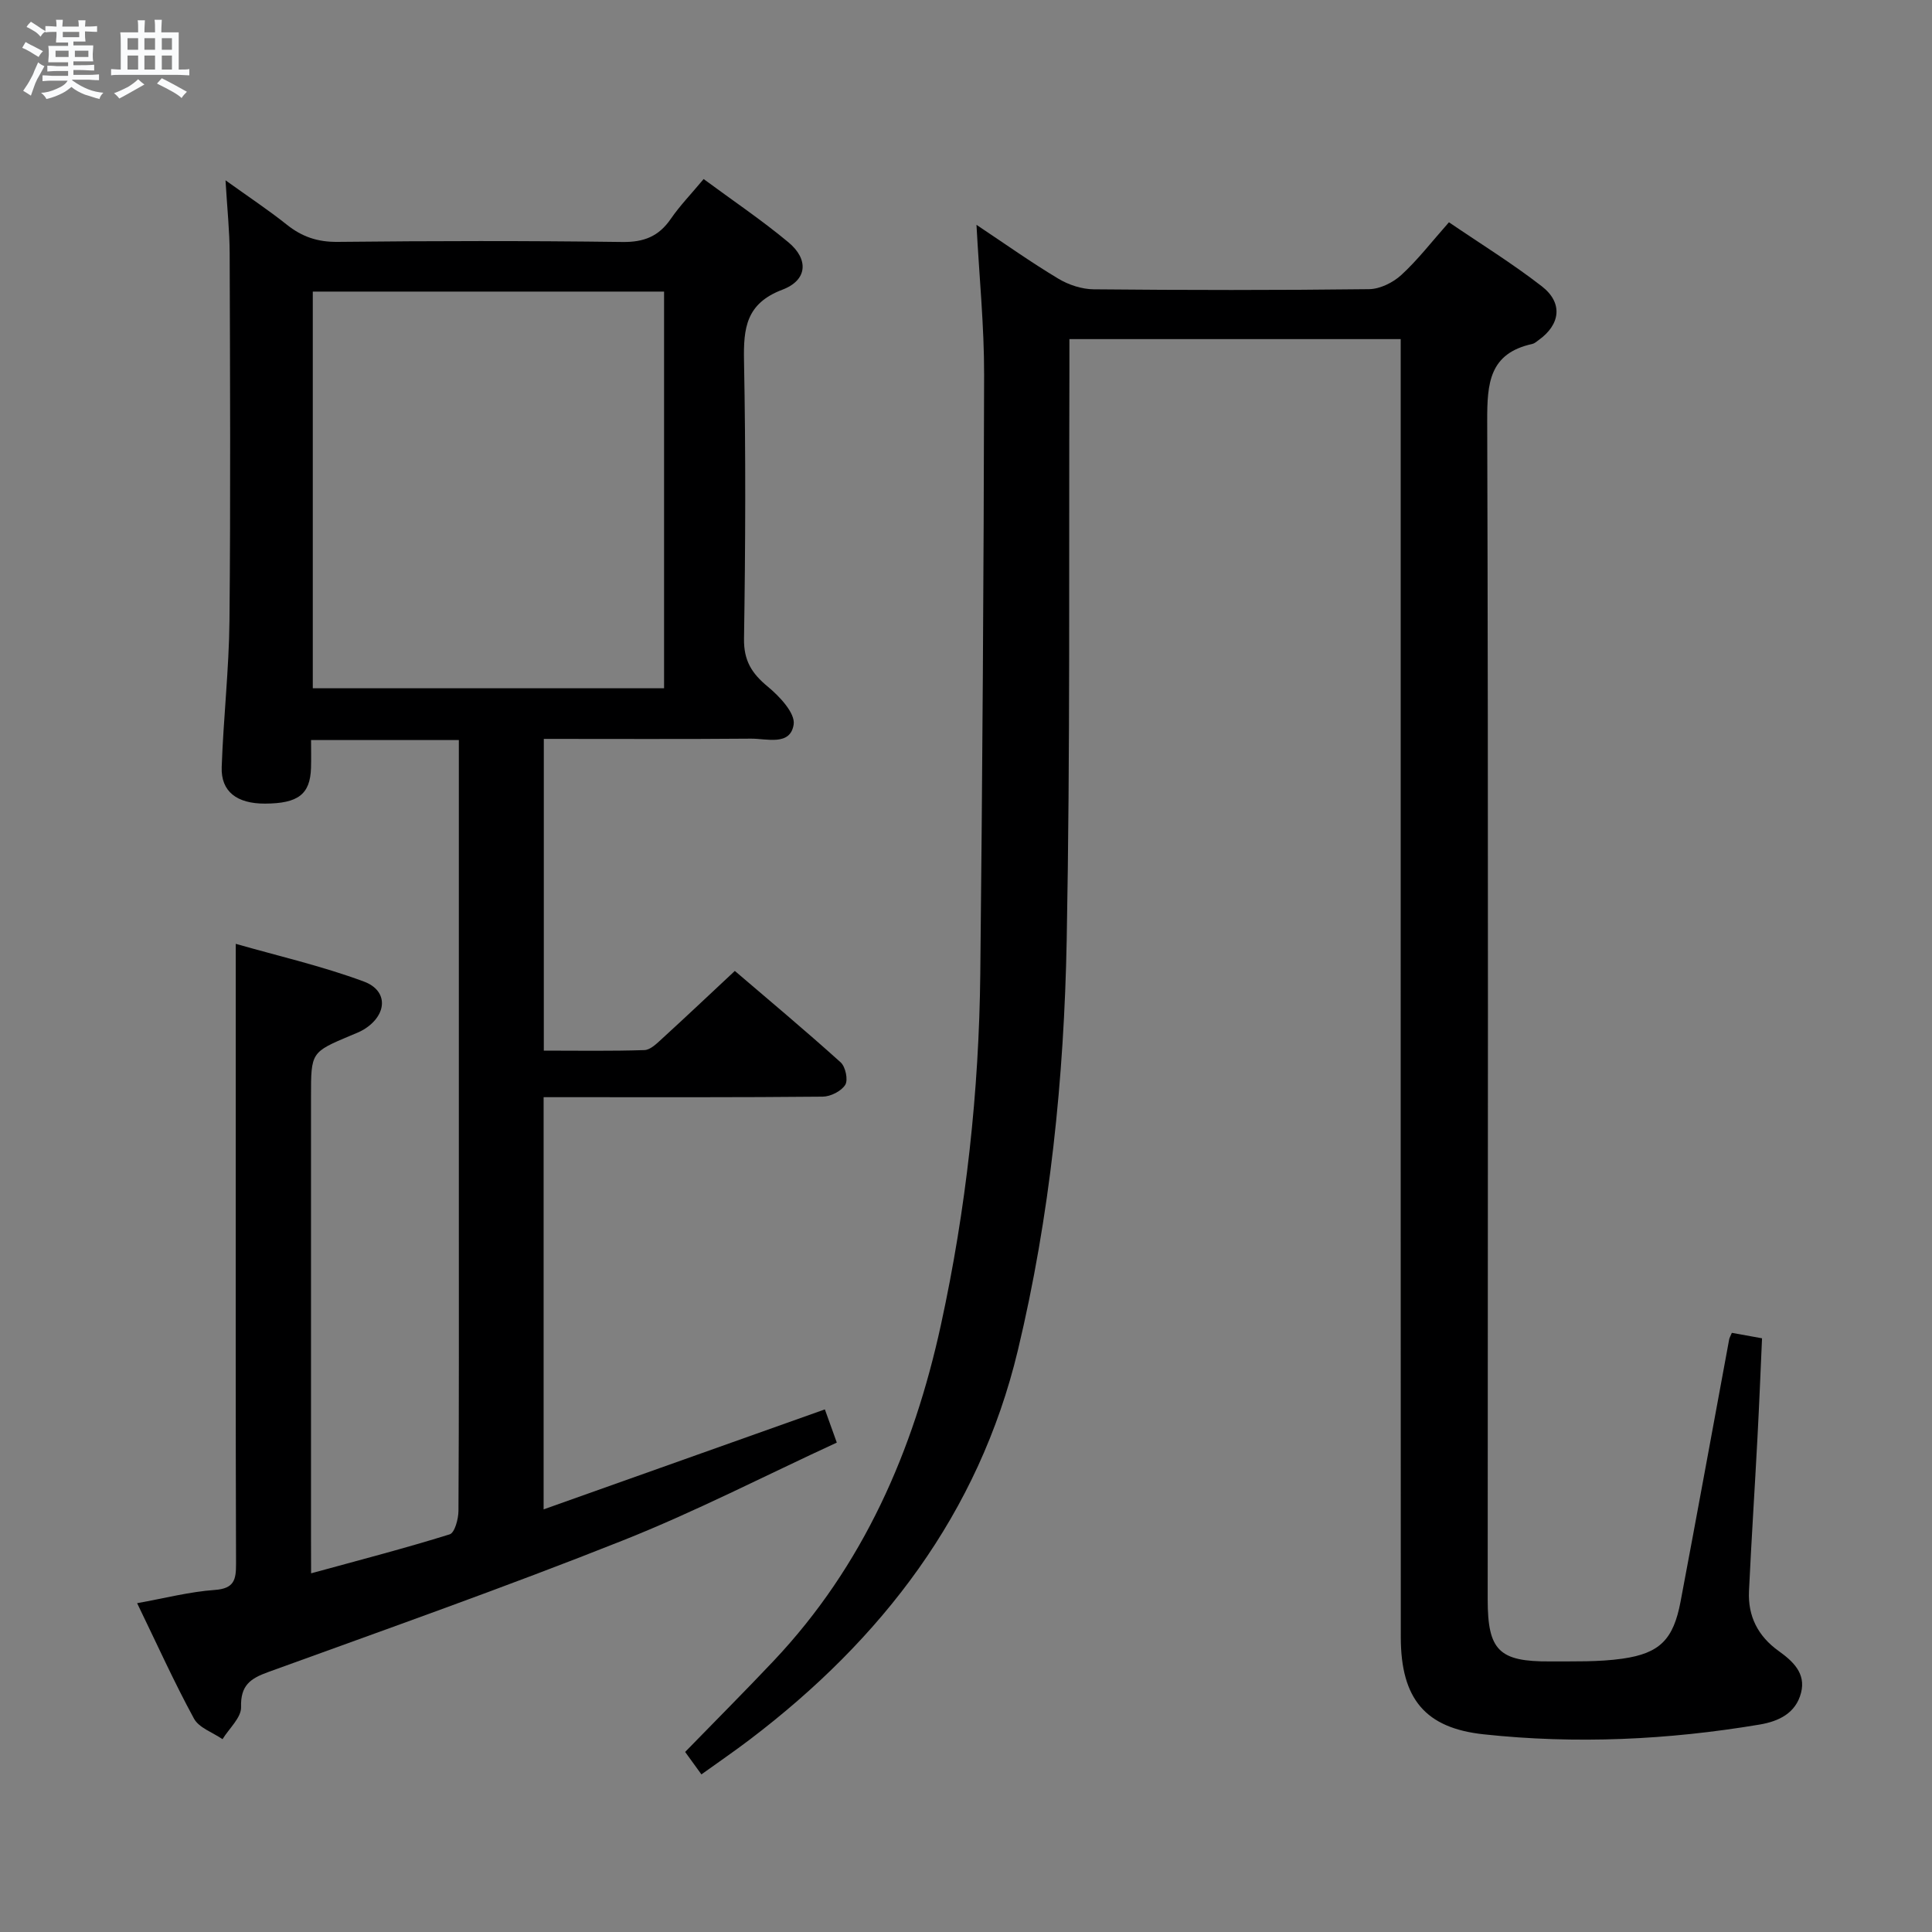 <svg enable-background="new 0 0 400 400" viewBox="0 0 400 400" xmlns="http://www.w3.org/2000/svg"><rect x="0" y="0" width="400" height="400" fill="#808080" stroke="none"/><path d="m6.8 9.5c.6.3 1.3.7 2.1 1.1-.4.4-.7.8-.9 1.2-.7-.4-1.3-.8-1.8-1.1s-1.1-.6-1.6-.8c.2-.4.5-.8.7-1.2.4.2.8.5 1.5.8zm.9 6.9c-.3.6-.5 1.1-.7 1.7s-.4 1.1-.6 1.7c-.6-.4-1.1-.7-1.6-1 .7-1 1.2-1.8 1.5-2.4.3-.5.6-1.1.8-1.7.3-.6.5-1.2.8-1.8.3.3.8.6 1.3.8-.7 1.3-1.2 2.2-1.5 2.7zm.1-11c.4.3 1 .7 1.7 1.1-.5.2-.8.6-1.1 1.1-.5-.6-1-1-1.4-1.2s-.9-.6-1.5-.8c.2-.4.5-.7.9-1.1.5.3.9.6 1.4.9zm10.5 13.1c1 .4 2 .6 3.1.7-.4.4-.7.8-.8 1.3-.9-.2-1.9-.6-3-.9-1-.4-2-.9-2.8-1.6-.5.4-1.1.9-1.9 1.3s-1.9.9-3.3 1.2c-.1-.3-.5-.8-1.1-1.3 1 0 2.1-.3 3.2-.8 1.2-.5 1.9-1 2.3-1.7h-3.2c-.4 0-1 0-2 .1v-1.2c1 0 1.7.1 2 .1h3.3v-1h-2.3c-.2 0-.9 0-2 .1v-1.2c1.2 0 1.9.1 2 .1h2.3v-.8h-4.1c0-.7.1-1.2.1-1.6 0-.5 0-1.1-.1-1.8h4.1v-.7h-2.5c0-.6.1-1.1.1-1.6v-.6h-.5c-.4 0-1 0-1.8.1v-1.3c1.2 0 1.9.1 2.1.1h.2c0-.3 0-.8-.1-1.4h1.4c0 .6-.1 1-.1 1.4h3.4c0-.4 0-.8-.1-1.3h1.5c0 .4-.1.9-.1 1.3.7 0 1.5 0 2.5-.1v1.2c-1 0-1.8-.1-2.5-.1v.6c0 .3 0 .8.1 1.5h-2.5v.8h4.1c0 .7-.1 1.3-.1 1.8s0 1 .1 1.5h-4.1v.8h1.4c.8 0 1.8 0 2.9-.1v1.2c-1 0-1.9-.1-2.8-.1h-1.5v1h3.2c.3 0 1 0 2.1-.1v1.2c-1.1 0-1.8-.1-2.1-.1h-3.4l-.1.1c1.4 1 2.4 1.5 3.4 1.9zm-4.1-6.7v-1.3h-2.7v1.3zm2.2-4.1v-1.1h-3.4v1.1zm1.9 4.1v-1.3h-2.8v1.3z" fill="#fafbfc"/><path d="m37 6.7v2.3 5.4c1 0 1.8 0 2.2-.1v1.3c-.6 0-1.5-.1-2.5-.1h-11.9c-.7 0-1.3 0-1.8.1v-1.3c.5 0 1.1.1 2 .1v-5.2c0-1 0-1.8-.1-2.5h3.7c0-1.3 0-2.1-.1-2.5h1.5c0 .4-.1 1.3-.1 2.5h2.2c0-1.2 0-2.1-.1-2.6h1.5c0 .4-.1 1.3-.1 2.6zm-12.3 13.7c-.3-.4-.7-.8-1.1-1.1 1.1-.4 2.1-.9 2.9-1.3.8-.5 1.5-1 2.1-1.6.4.4.9.8 1.3 1.1-2.5 1.4-4.2 2.4-5.2 2.9zm3.9-10.1v-2.4h-2.2v2.4zm0 4.1v-2.9h-2.2v2.9zm3.5-4.1v-2.4h-2.2v2.4zm0 4.1v-2.9h-2.2v2.9zm.4 2.9 1-1.1c.6.3 1.4.7 2.5 1.3s2 1.1 2.7 1.5c-.4.4-.8.8-1.1 1.3-.8-.8-2.5-1.7-5.1-3zm3.1-7v-2.4h-2.1v2.4zm0 4.1v-2.9h-2.1v2.9z" fill="#fafbfc"/><g fill="#000001"><path d="m64.41 325.74c10.27-2.81 19.55-5.22 28.69-8.07 1.04-.32 1.81-3.17 1.82-4.86.12-21.16.08-42.33.08-63.5 0-30.17 0-60.33 0-90.5 0-1.79 0-3.58 0-5.59-10.27 0-20.04 0-30.6 0 0 1.96.05 3.89-.01 5.81-.18 5.42-2.66 7.32-9.51 7.35-5.83.02-9.15-2.48-8.98-7.55.35-10.13 1.51-20.24 1.61-30.37.24-25.32.12-50.65.04-75.97-.01-4.63-.51-9.27-.86-15.16 4.82 3.46 8.9 6.16 12.71 9.2 3.14 2.5 6.36 3.59 10.48 3.55 19.66-.21 39.33-.24 58.99.02 4.47.06 7.53-1.17 10.02-4.8 1.87-2.72 4.21-5.13 6.79-8.23 5.95 4.4 11.99 8.46 17.56 13.1 4.23 3.52 3.95 7.83-1.24 9.8-7.55 2.86-8.09 7.96-7.96 14.76.37 19.16.3 38.33 0 57.49-.07 4.56 1.6 7.2 4.92 9.94 2.43 2 5.71 5.49 5.36 7.83-.68 4.51-5.58 2.91-8.84 2.94-14.16.12-28.32.05-42.89.05v64.54c6.94 0 13.89.12 20.83-.11 1.24-.04 2.56-1.36 3.63-2.34 4.91-4.48 9.74-9.05 15.09-14.05 6.92 5.92 14.54 12.29 21.91 18.93 1 .9 1.58 3.63.95 4.65-.81 1.31-3.03 2.43-4.65 2.45-17.33.17-34.66.11-52 .11-1.81 0-3.61 0-5.8 0v85.34c19.57-6.96 38.58-13.72 58.23-20.7.62 1.74 1.36 3.78 2.47 6.87-14.87 6.86-29.36 14.34-44.44 20.32-24.21 9.62-48.81 18.31-73.31 27.2-3.7 1.34-5.72 2.77-5.59 7.24.07 2.17-2.48 4.43-3.84 6.65-2.02-1.4-4.86-2.34-5.91-4.26-4.12-7.57-7.67-15.45-11.77-23.9 5.75-1.03 10.88-2.37 16.09-2.74 4-.29 4.4-2.1 4.39-5.4-.1-30.5-.06-61-.06-91.49 0-11.95 0-23.9 0-36.88 8.68 2.49 17.82 4.58 26.53 7.81 5.15 1.91 4.82 6.98-.03 9.93-.84.51-1.8.86-2.72 1.25-8.2 3.46-8.2 3.46-8.2 12.62v91.5c.02 1.96.02 3.94.02 7.22zm.35-183.24h72.73c0-27.55 0-54.77 0-82.13-24.4 0-48.47 0-72.73 0z"/><path d="m290 70.21c-23.13 0-45.45 0-68.59 0 0 2.22.01 4.31 0 6.4-.13 39.33.18 78.66-.56 117.98-.54 28.61-3.44 57.14-10.12 85.01-8.1 33.77-28.16 59.8-55.5 80.56-3.17 2.41-6.45 4.65-10.01 7.21-1.24-1.71-2.37-3.27-3.37-4.65 6.28-6.45 12.38-12.56 18.31-18.84 18.6-19.69 28.98-43.55 34.66-69.64 5.21-23.94 7.88-48.22 8.14-72.7.44-41.31.71-82.62.79-123.92.02-10.09-1-20.17-1.58-31.07 5.93 3.95 11.31 7.77 16.95 11.15 2.13 1.28 4.86 2.18 7.33 2.2 19 .18 38 .2 57-.03 2.27-.03 4.96-1.36 6.68-2.94 3.41-3.13 6.27-6.86 9.86-10.91 6.47 4.41 13.1 8.5 19.22 13.25 4.44 3.44 3.87 7.93-.69 11.17-.41.29-.81.67-1.27.77-8.92 1.95-9.36 8.13-9.34 15.93.25 81.33.12 162.66.1 243.99 0 10.57 2.32 12.92 12.94 12.85 4.99-.03 10.04.13 14.96-.57 7.79-1.11 10.55-4.02 12.03-11.8 3.42-18.1 6.72-36.22 10.07-54.33.06-.31.24-.59.55-1.33 1.94.35 3.97.72 6.25 1.13-.31 6.93-.58 13.7-.94 20.46-.56 10.63-1.26 21.24-1.76 31.87-.25 5.19 1.84 9.33 6.14 12.41 2.91 2.09 5.68 4.59 4.64 8.64-1.08 4.24-4.61 5.92-8.57 6.59-18.96 3.18-38.01 4.08-57.16 2.02-11.99-1.29-17.13-7.26-17.14-20.09-.03-66.16-.02-132.32-.02-198.48 0-21.5 0-43 0-64.5 0-1.79 0-3.58 0-5.79z"/></g></svg>